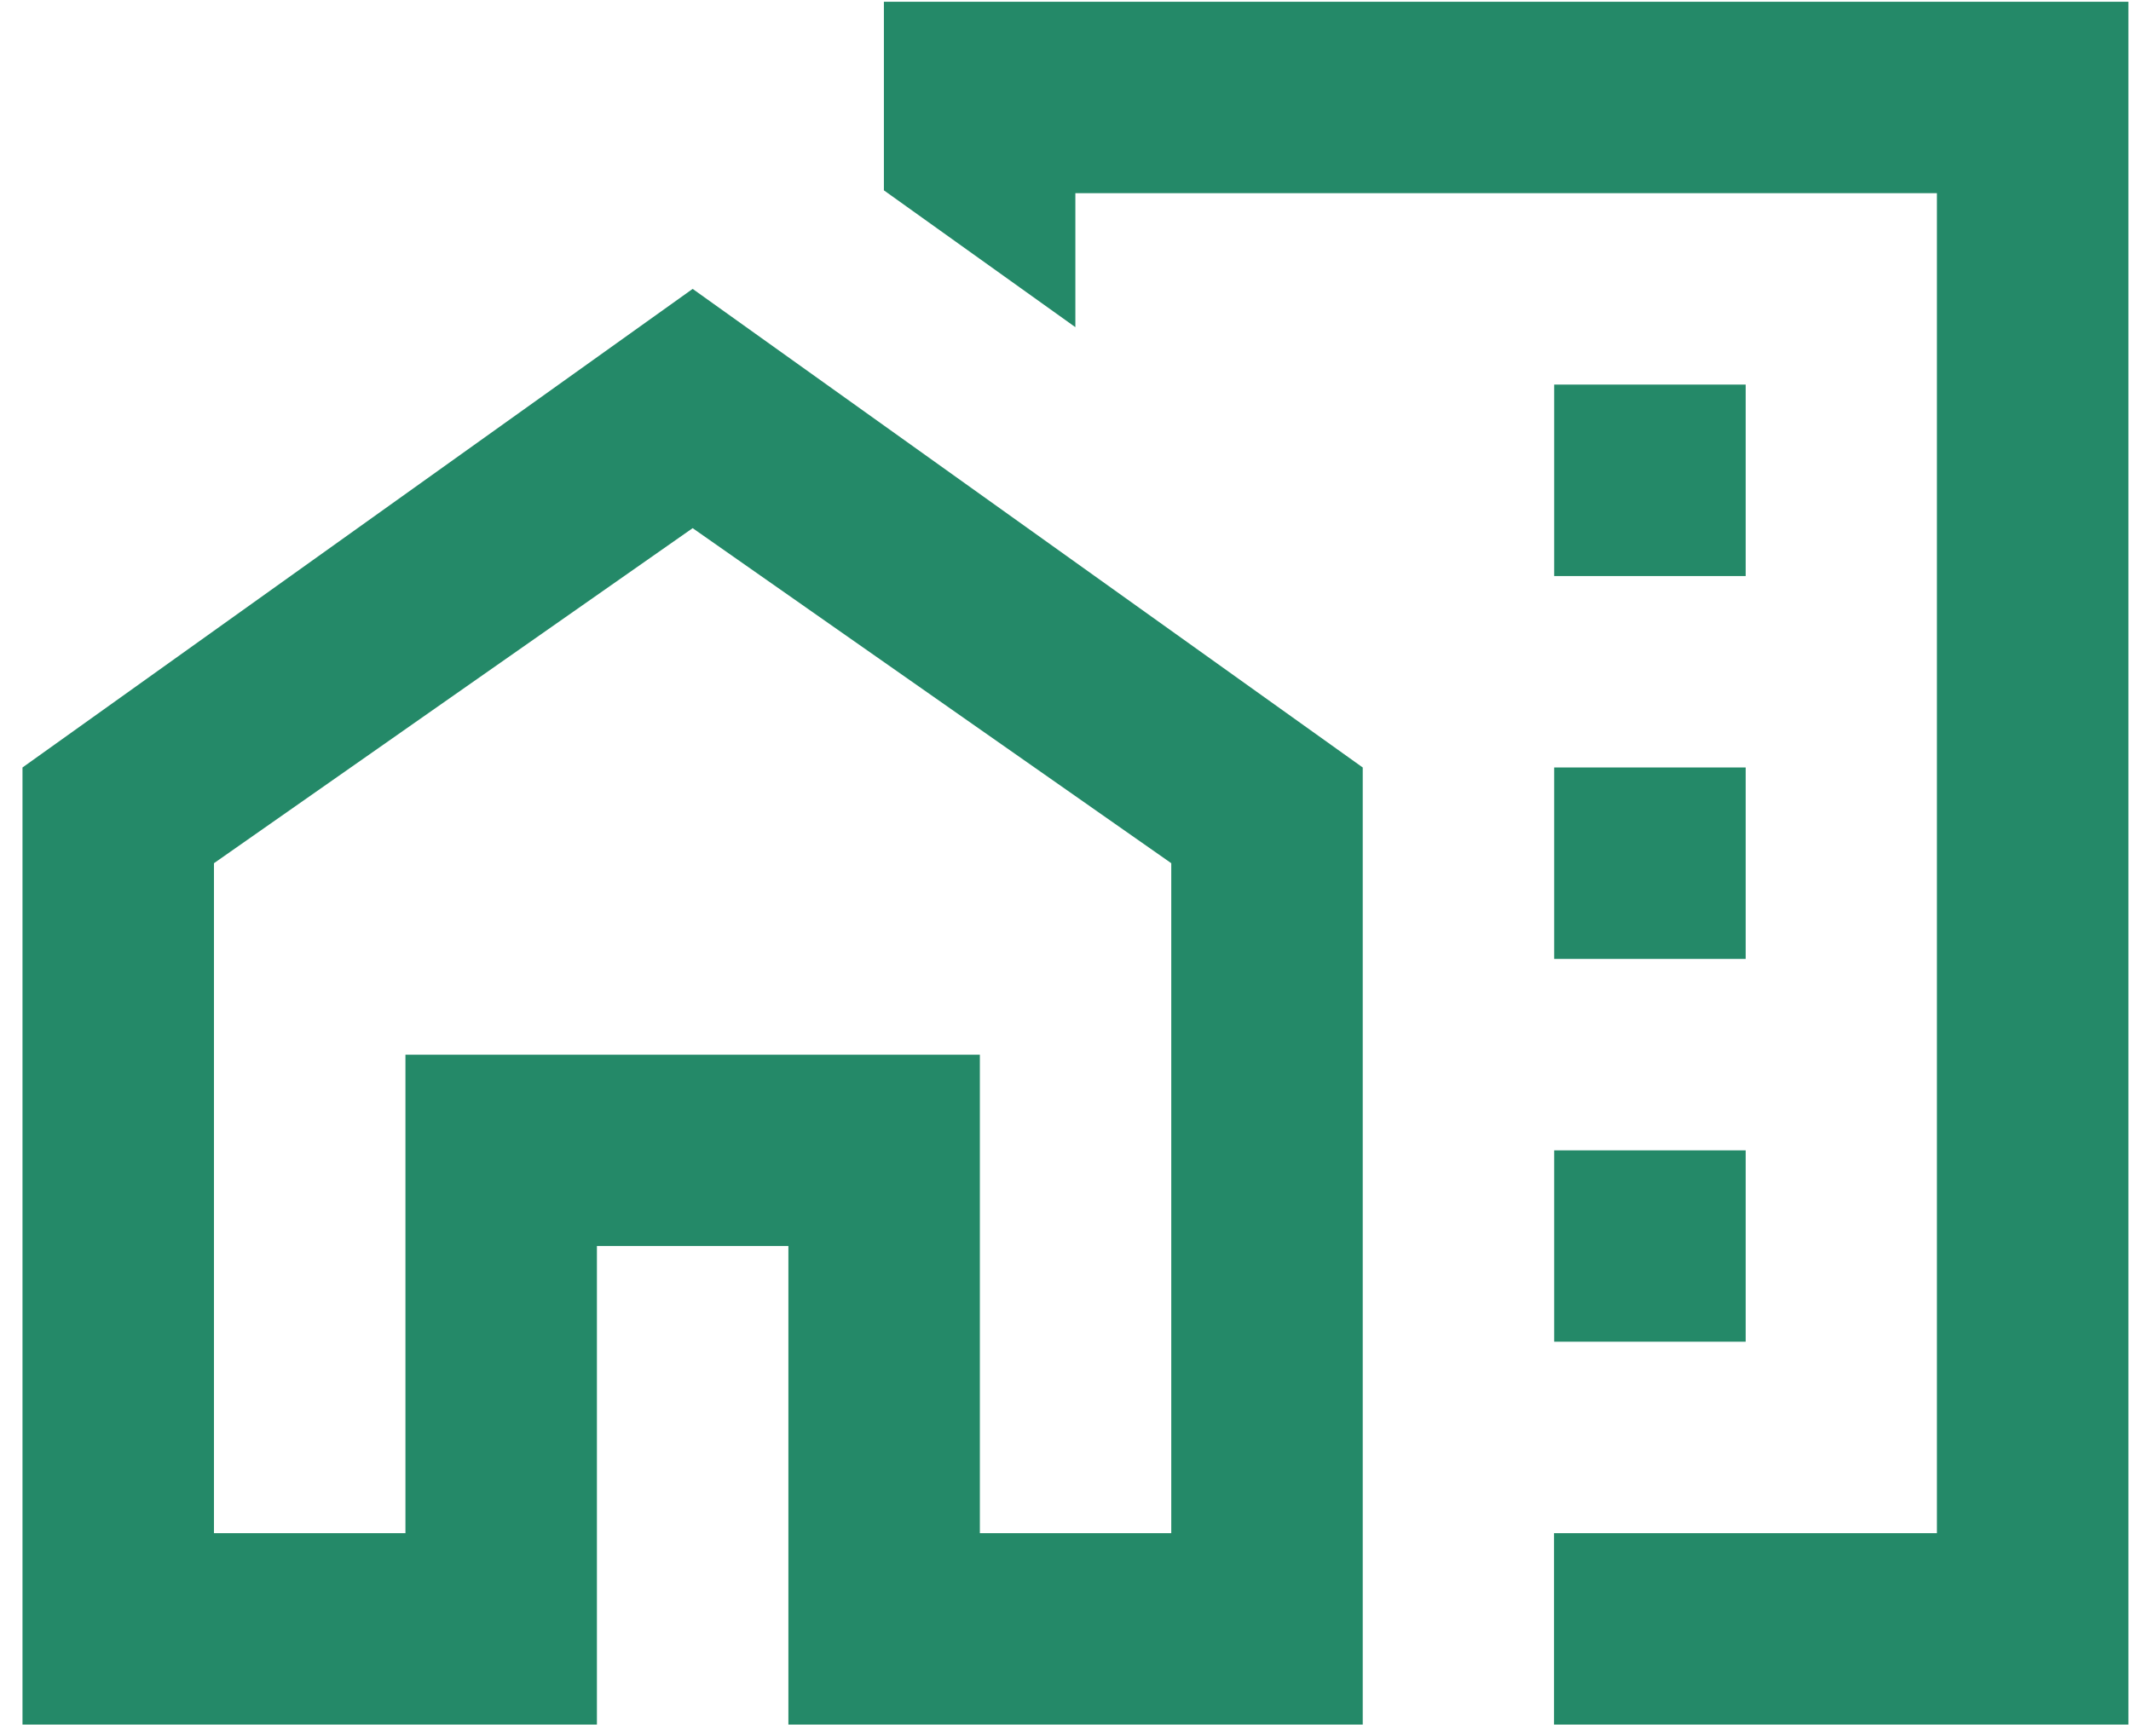 <svg width="27" height="22" viewBox="0 0 27 22" fill="none" xmlns="http://www.w3.org/2000/svg">
<path d="M19.692 4.874H22.118V7.3H19.692V4.874ZM19.692 9.726H22.118V12.152H19.692V9.726ZM19.692 14.578H22.118V17.003H19.692V14.578ZM0.285 9.726V21.855H7.563V15.79H9.989V21.855H17.266V9.726L8.776 3.661L0.285 9.726ZM14.84 19.429H12.415V13.365H5.137V19.429H2.711V10.939L8.776 6.693L14.84 10.939V19.429Z" fill="#248968"/>
<path d="M11.199 0.022V2.412L13.625 4.146V2.448H24.541V19.429H19.69V21.855H26.967V0.022H11.199Z" fill="#248968"/>
</svg>
